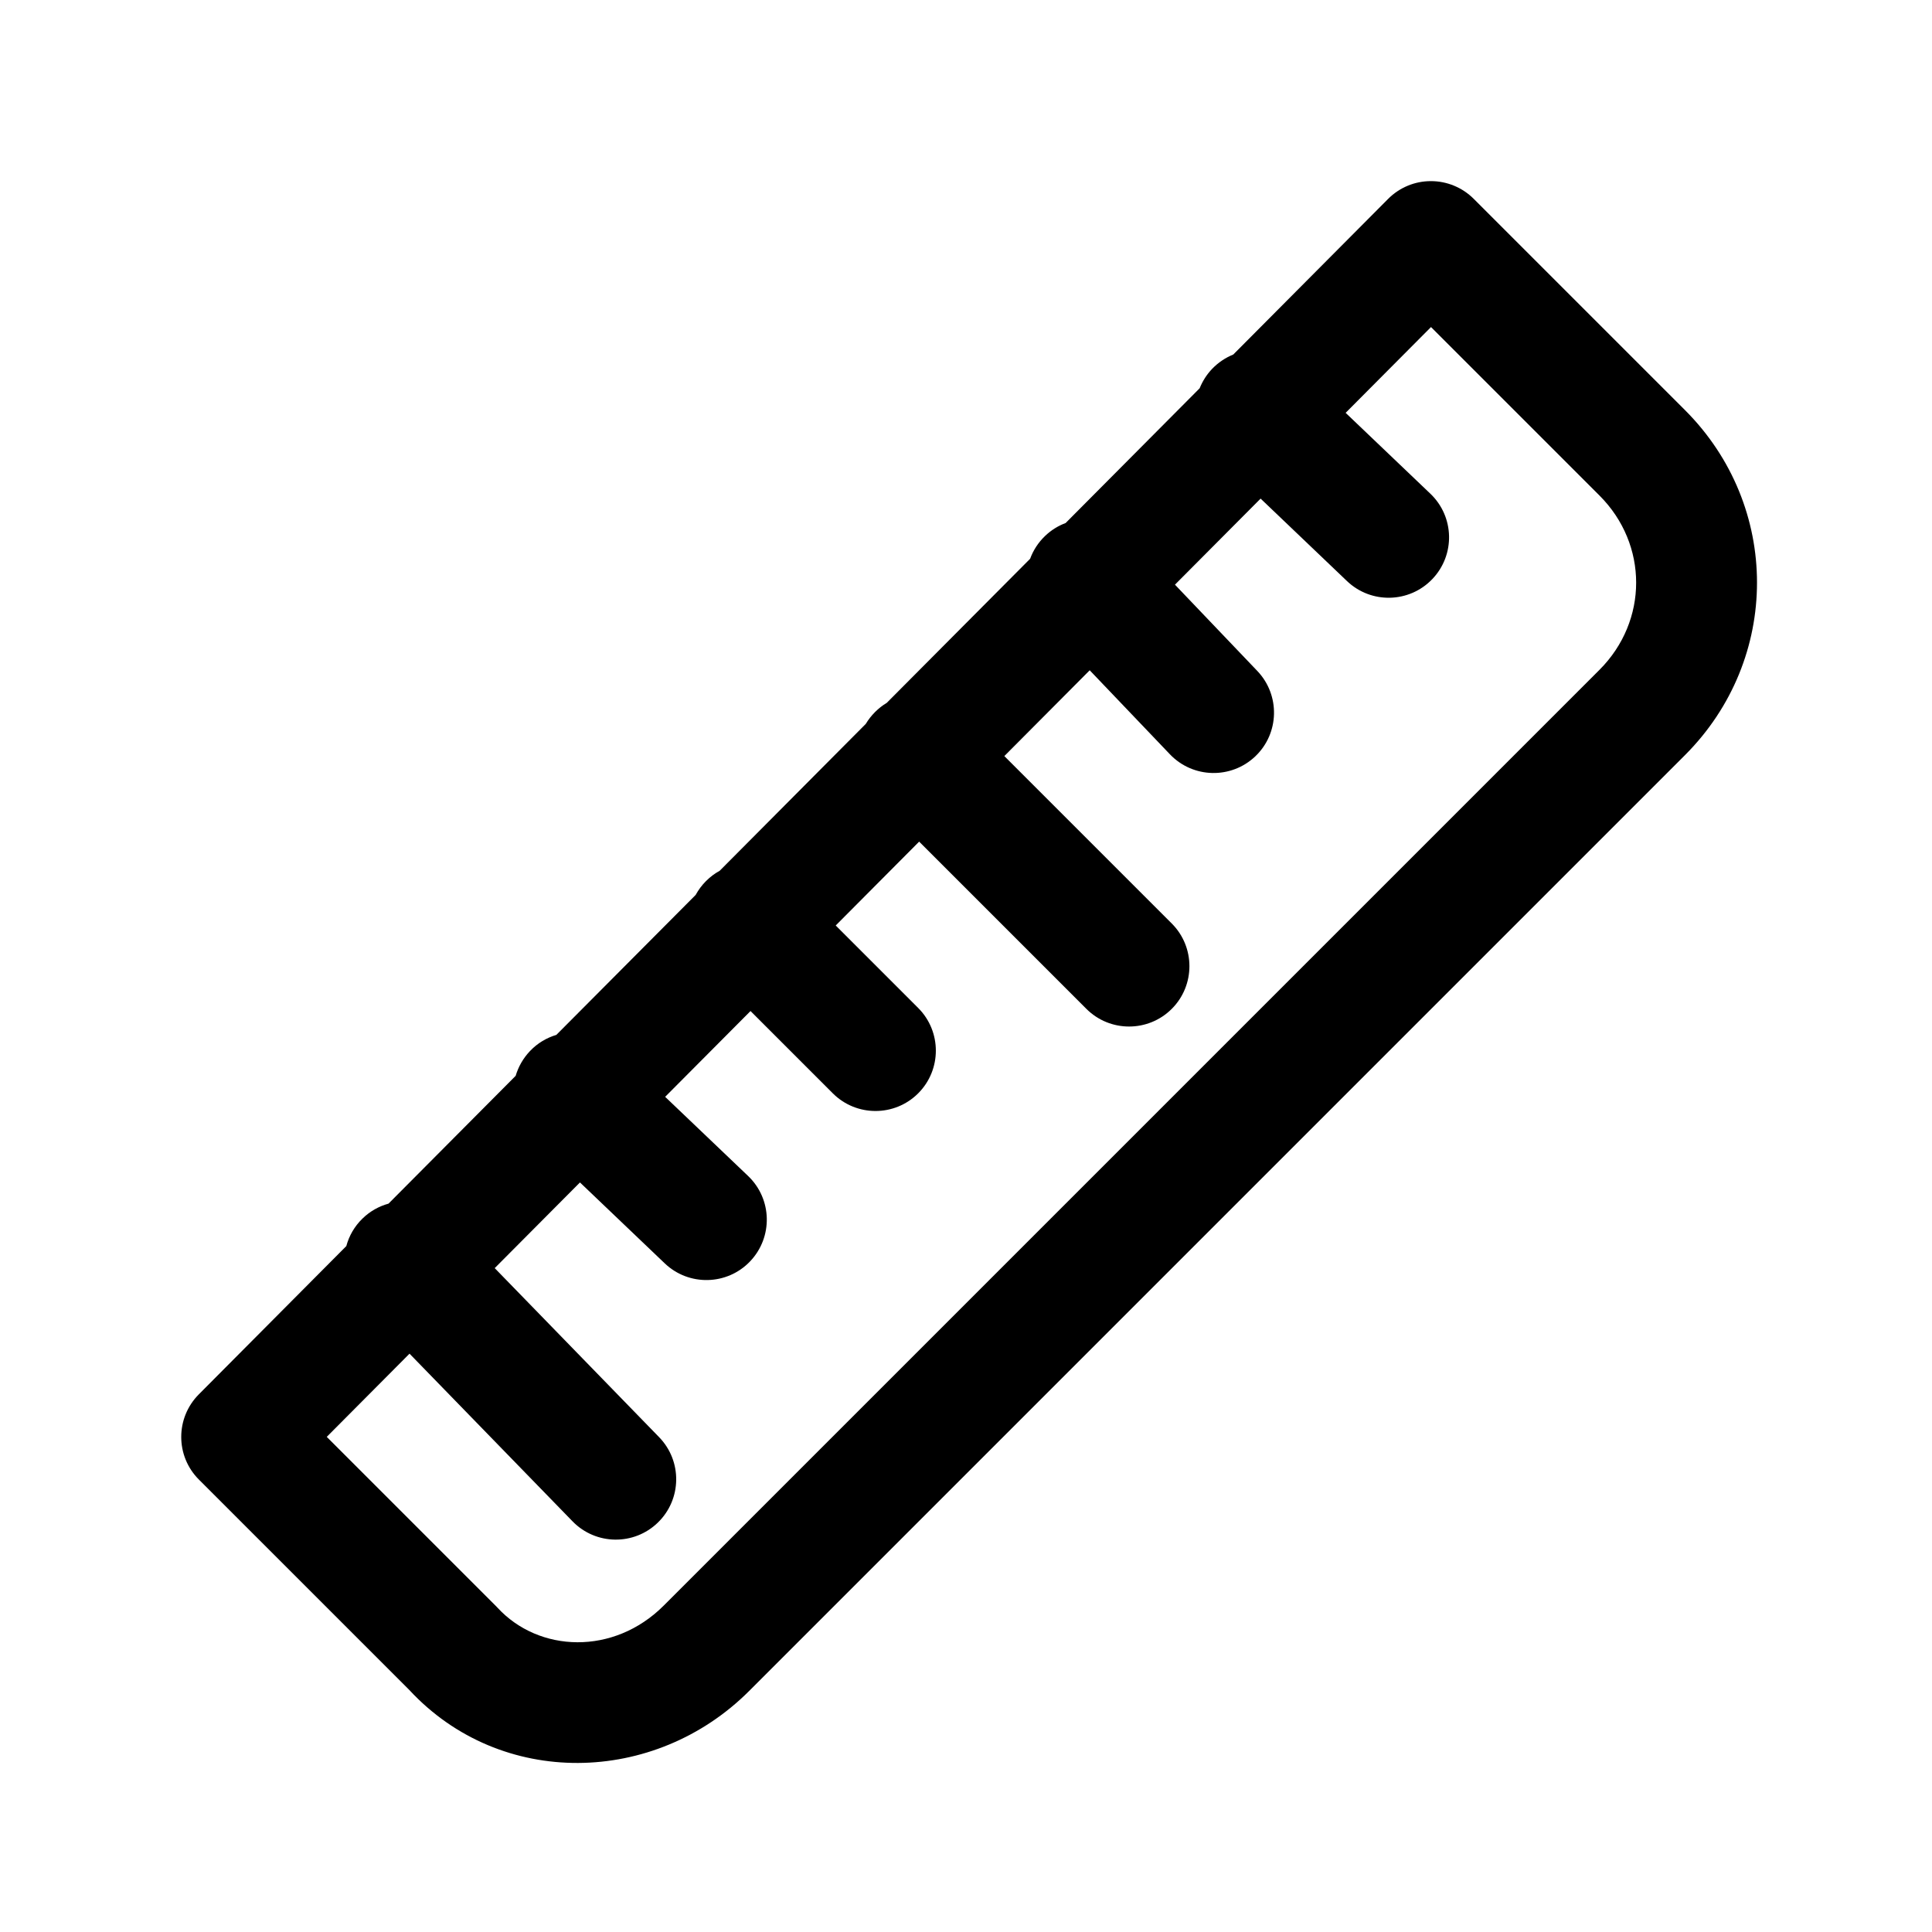 <!-- Generated by IcoMoon.io -->
<svg version="1.1" xmlns="http://www.w3.org/2000/svg" width="32" height="32" viewBox="0 0 32 32">
<title>ruler</title>
<path d="M23.699 3c-0.266 0-0.52 0.106-0.708 0.295l-2.564 2.577c-0.128 0.052-0.248 0.131-0.35 0.237-0.092 0.096-0.16 0.206-0.207 0.322l-2.22 2.232c-0.123 0.046-0.239 0.117-0.34 0.214-0.114 0.109-0.197 0.239-0.248 0.378l-2.375 2.387c-0.069 0.041-0.134 0.092-0.193 0.151-0.061 0.061-0.112 0.127-0.154 0.197l-2.42 2.433c-0.081 0.044-0.157 0.101-0.226 0.17-0.070 0.070-0.127 0.148-0.172 0.23l-2.307 2.318c-0.161 0.048-0.313 0.137-0.437 0.268-0.114 0.12-0.193 0.261-0.237 0.41l-2.106 2.117c-0.157 0.043-0.306 0.125-0.431 0.247-0.134 0.13-0.223 0.288-0.268 0.456l-2.443 2.456c-0.389 0.391-0.388 1.023 0.002 1.412l3.486 3.486c1.515 1.633 4.061 1.581 5.628 0.014l15.5-15.5c1.59-1.591 1.59-4.124 0-5.714l-3.5-3.5c-0.188-0.188-0.443-0.293-0.708-0.293zM20.877 8.256l1.433 1.368c0.399 0.381 1.032 0.367 1.414-0.033s0.367-1.033-0.033-1.414l-1.403-1.339 1.414-1.421 2.791 2.791c0.809 0.809 0.809 2.076 0 2.886l-15.5 15.5c-0.827 0.827-2.068 0.781-2.756 0.031-0.010-0.011-0.020-0.021-0.030-0.031l-2.795-2.795 1.371-1.378 2.7 2.777c0.385 0.396 1.018 0.405 1.414 0.020s0.405-1.018 0.020-1.414l-2.723-2.8 1.412-1.419 1.404 1.34c0.399 0.381 1.033 0.367 1.414-0.033s0.367-1.032-0.033-1.414l-1.374-1.311 1.414-1.421 1.363 1.363c0.39 0.39 1.024 0.39 1.414 0s0.39-1.024 0-1.414l-1.366-1.366 1.382-1.389 2.77 2.77c0.39 0.39 1.024 0.39 1.414 0s0.39-1.024 0-1.414l-2.773-2.773 1.414-1.421 1.329 1.392c0.381 0.399 1.014 0.414 1.414 0.033s0.414-1.014 0.033-1.414l-1.364-1.429 1.418-1.425z"></path>
</svg>
